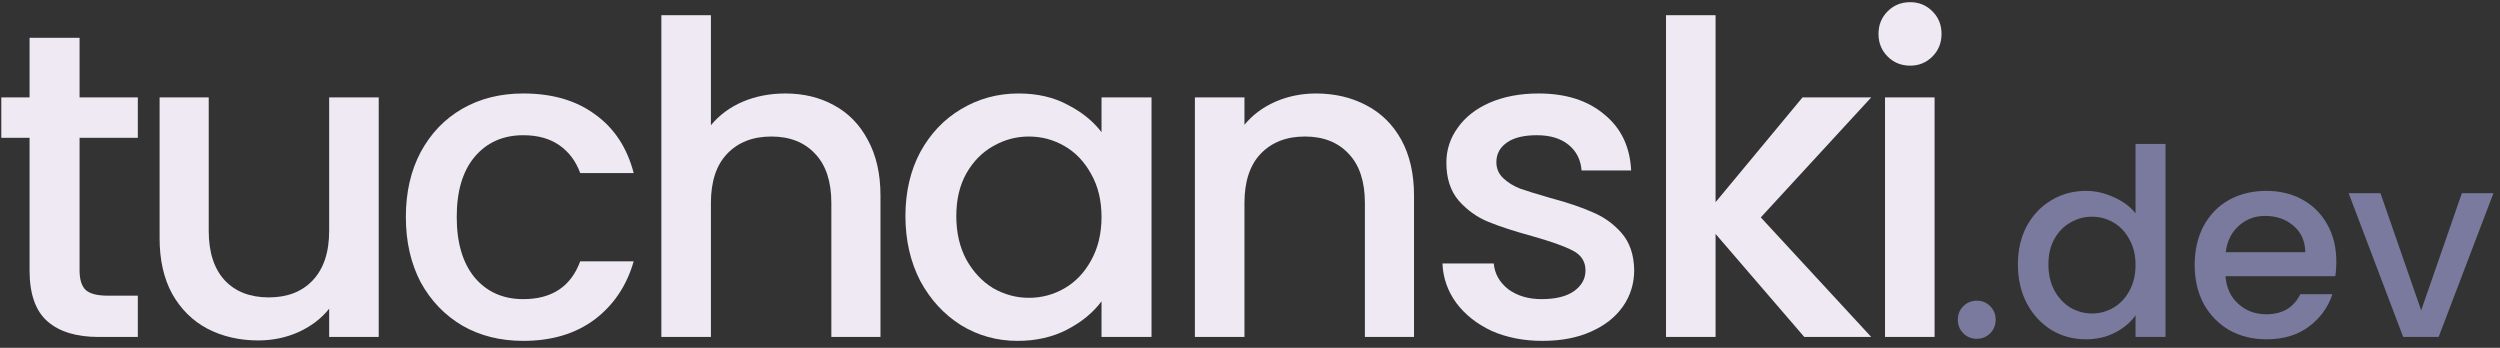 <svg width="230" height="32" viewBox="0 0 230 32" fill="none" xmlns="http://www.w3.org/2000/svg">
<rect x="0" y="0" width="230" height="32" fill="#333333" stroke="none"/>
<path d="M7.32 12.68V24.88C7.32 25.707 7.507 26.307 7.88 26.68C8.28 27.027 8.947 27.2 9.88 27.2H12.68V31H9.08C7.027 31 5.453 30.52 4.36 29.56C3.267 28.6 2.72 27.04 2.72 24.88V12.68H0.12V8.96H2.72V3.48H7.32V8.96H12.68V12.68H7.32Z" fill="#EFE9F4"/>
<path d="M34.843 8.96V31H30.283V28.4C29.563 29.307 28.616 30.027 27.443 30.56C26.296 31.067 25.07 31.32 23.763 31.32C22.029 31.32 20.47 30.96 19.083 30.24C17.723 29.52 16.643 28.453 15.843 27.04C15.069 25.627 14.683 23.92 14.683 21.92V8.96H19.203V21.24C19.203 23.213 19.696 24.733 20.683 25.8C21.669 26.84 23.016 27.36 24.723 27.36C26.43 27.36 27.776 26.84 28.763 25.8C29.776 24.733 30.283 23.213 30.283 21.24V8.96H34.843Z" fill="#EFE9F4"/>
<path d="M37.339 19.96C37.339 17.693 37.793 15.707 38.699 14C39.633 12.267 40.913 10.933 42.539 10C44.166 9.067 46.033 8.6 48.139 8.6C50.806 8.6 53.006 9.24 54.739 10.52C56.499 11.773 57.686 13.573 58.299 15.92H53.379C52.979 14.827 52.339 13.973 51.459 13.36C50.579 12.747 49.473 12.44 48.139 12.44C46.273 12.44 44.779 13.107 43.659 14.44C42.566 15.747 42.019 17.587 42.019 19.96C42.019 22.333 42.566 24.187 43.659 25.52C44.779 26.853 46.273 27.52 48.139 27.52C50.779 27.52 52.526 26.36 53.379 24.04H58.299C57.659 26.28 56.459 28.067 54.699 29.4C52.939 30.707 50.753 31.36 48.139 31.36C46.033 31.36 44.166 30.893 42.539 29.96C40.913 29 39.633 27.667 38.699 25.96C37.793 24.227 37.339 22.227 37.339 19.96Z" fill="#EFE9F4"/>
<path d="M72.244 8.6C73.924 8.6 75.417 8.96 76.724 9.68C78.057 10.4 79.097 11.467 79.844 12.88C80.617 14.293 81.004 16 81.004 18V31H76.484V18.68C76.484 16.707 75.99 15.2 75.004 14.16C74.017 13.093 72.67 12.56 70.964 12.56C69.257 12.56 67.897 13.093 66.884 14.16C65.897 15.2 65.404 16.707 65.404 18.68V31H60.844V1.4H65.404V11.52C66.177 10.587 67.15 9.867 68.324 9.36C69.524 8.853 70.83 8.6 72.244 8.6Z" fill="#EFE9F4"/>
<path d="M83.3 19.88C83.3 17.667 83.754 15.707 84.66 14C85.594 12.293 86.847 10.973 88.42 10.04C90.02 9.08 91.78 8.6 93.7 8.6C95.434 8.6 96.94 8.947 98.22 9.64C99.527 10.307 100.567 11.147 101.34 12.16V8.96H105.94V31H101.34V27.72C100.567 28.76 99.514 29.627 98.18 30.32C96.847 31.013 95.327 31.36 93.62 31.36C91.727 31.36 89.994 30.88 88.42 29.92C86.847 28.933 85.594 27.573 84.66 25.84C83.754 24.08 83.3 22.093 83.3 19.88ZM101.34 19.96C101.34 18.44 101.02 17.12 100.38 16C99.767 14.88 98.954 14.027 97.94 13.44C96.927 12.853 95.834 12.56 94.66 12.56C93.487 12.56 92.394 12.853 91.38 13.44C90.367 14 89.54 14.84 88.9 15.96C88.287 17.053 87.98 18.36 87.98 19.88C87.98 21.4 88.287 22.733 88.9 23.88C89.54 25.027 90.367 25.907 91.38 26.52C92.42 27.107 93.514 27.4 94.66 27.4C95.834 27.4 96.927 27.107 97.94 26.52C98.954 25.933 99.767 25.08 100.38 23.96C101.02 22.813 101.34 21.48 101.34 19.96Z" fill="#EFE9F4"/>
<path d="M121.05 8.6C122.783 8.6 124.33 8.96 125.69 9.68C127.076 10.4 128.156 11.467 128.93 12.88C129.703 14.293 130.09 16 130.09 18V31H125.57V18.68C125.57 16.707 125.076 15.2 124.09 14.16C123.103 13.093 121.756 12.56 120.05 12.56C118.343 12.56 116.983 13.093 115.97 14.16C114.983 15.2 114.49 16.707 114.49 18.68V31H109.93V8.96H114.49V11.48C115.236 10.573 116.183 9.867 117.33 9.36C118.503 8.853 119.743 8.6 121.05 8.6Z" fill="#EFE9F4"/>
<path d="M141.906 31.36C140.173 31.36 138.613 31.053 137.226 30.44C135.866 29.8 134.786 28.947 133.986 27.88C133.186 26.787 132.76 25.573 132.706 24.24H137.426C137.506 25.173 137.946 25.96 138.746 26.6C139.573 27.213 140.6 27.52 141.826 27.52C143.106 27.52 144.093 27.28 144.786 26.8C145.506 26.293 145.866 25.653 145.866 24.88C145.866 24.053 145.466 23.44 144.666 23.04C143.893 22.64 142.653 22.2 140.946 21.72C139.293 21.267 137.946 20.827 136.906 20.4C135.866 19.973 134.96 19.32 134.186 18.44C133.44 17.56 133.066 16.4 133.066 14.96C133.066 13.787 133.413 12.72 134.106 11.76C134.8 10.773 135.786 10 137.066 9.44C138.373 8.88 139.866 8.6 141.546 8.6C144.053 8.6 146.066 9.24 147.586 10.52C149.133 11.773 149.96 13.493 150.066 15.68H145.506C145.426 14.693 145.026 13.907 144.306 13.32C143.586 12.733 142.613 12.44 141.386 12.44C140.186 12.44 139.266 12.667 138.626 13.12C137.986 13.573 137.666 14.173 137.666 14.92C137.666 15.507 137.88 16 138.306 16.4C138.733 16.8 139.253 17.12 139.866 17.36C140.48 17.573 141.386 17.853 142.586 18.2C144.186 18.627 145.493 19.067 146.506 19.52C147.546 19.947 148.44 20.587 149.186 21.44C149.933 22.293 150.32 23.427 150.346 24.84C150.346 26.093 150 27.213 149.306 28.2C148.613 29.187 147.626 29.96 146.346 30.52C145.093 31.08 143.613 31.36 141.906 31.36Z" fill="#EFE9F4"/>
<path d="M161.993 20L172.153 31H165.993L157.833 21.52V31H153.273V1.4H157.833V18.6L165.833 8.96H172.153L161.993 20Z" fill="#EFE9F4"/>
<path d="M175.742 6.04C174.915 6.04 174.222 5.76 173.662 5.2C173.102 4.64 172.822 3.947 172.822 3.12C172.822 2.293 173.102 1.6 173.662 1.04C174.222 0.48 174.915 0.2 175.742 0.2C176.542 0.2 177.222 0.48 177.782 1.04C178.342 1.6 178.622 2.293 178.622 3.12C178.622 3.947 178.342 4.64 177.782 5.2C177.222 5.76 176.542 6.04 175.742 6.04ZM177.982 8.96V31H173.422V8.96H177.982Z" fill="#EFE9F4"/>
<path d="M181.873 31.168C181.377 31.168 180.961 31 180.625 30.664C180.289 30.328 180.121 29.912 180.121 29.416C180.121 28.92 180.289 28.504 180.625 28.168C180.961 27.832 181.377 27.664 181.873 27.664C182.353 27.664 182.761 27.832 183.097 28.168C183.433 28.504 183.601 28.92 183.601 29.416C183.601 29.912 183.433 30.328 183.097 30.664C182.761 31 182.353 31.168 181.873 31.168Z" fill="#797A9E"/>
<path d="M185.646 24.328C185.646 23 185.918 21.824 186.462 20.8C187.022 19.776 187.774 18.984 188.718 18.424C189.678 17.848 190.742 17.56 191.91 17.56C192.774 17.56 193.622 17.752 194.454 18.136C195.302 18.504 195.974 19 196.47 19.624V13.24H199.23V31H196.47V29.008C196.022 29.648 195.398 30.176 194.598 30.592C193.814 31.008 192.91 31.216 191.886 31.216C190.734 31.216 189.678 30.928 188.718 30.352C187.774 29.76 187.022 28.944 186.462 27.904C185.918 26.848 185.646 25.656 185.646 24.328ZM196.47 24.376C196.47 23.464 196.278 22.672 195.894 22C195.526 21.328 195.038 20.816 194.43 20.464C193.822 20.112 193.166 19.936 192.462 19.936C191.758 19.936 191.102 20.112 190.494 20.464C189.886 20.8 189.39 21.304 189.006 21.976C188.638 22.632 188.454 23.416 188.454 24.328C188.454 25.24 188.638 26.04 189.006 26.728C189.39 27.416 189.886 27.944 190.494 28.312C191.118 28.664 191.774 28.84 192.462 28.84C193.166 28.84 193.822 28.664 194.43 28.312C195.038 27.96 195.526 27.448 195.894 26.776C196.278 26.088 196.47 25.288 196.47 24.376Z" fill="#797A9E"/>
<path d="M214.943 24.064C214.943 24.56 214.911 25.008 214.847 25.408H204.743C204.823 26.464 205.215 27.312 205.919 27.952C206.623 28.592 207.487 28.912 208.511 28.912C209.983 28.912 211.023 28.296 211.631 27.064H214.583C214.183 28.28 213.455 29.28 212.399 30.064C211.359 30.832 210.063 31.216 208.511 31.216C207.247 31.216 206.111 30.936 205.103 30.376C204.111 29.8 203.327 29 202.751 27.976C202.191 26.936 201.911 25.736 201.911 24.376C201.911 23.016 202.183 21.824 202.727 20.8C203.287 19.76 204.063 18.96 205.055 18.4C206.063 17.84 207.215 17.56 208.511 17.56C209.759 17.56 210.871 17.832 211.847 18.376C212.823 18.92 213.583 19.688 214.127 20.68C214.671 21.656 214.943 22.784 214.943 24.064ZM212.087 23.2C212.071 22.192 211.711 21.384 211.007 20.776C210.303 20.168 209.431 19.864 208.391 19.864C207.447 19.864 206.639 20.168 205.967 20.776C205.295 21.368 204.895 22.176 204.767 23.2H212.087Z" fill="#797A9E"/>
<path d="M222.748 28.552L226.492 17.776H229.396L224.356 31H221.092L216.076 17.776H219.004L222.748 28.552Z" fill="#797A9E"/>
</svg>
